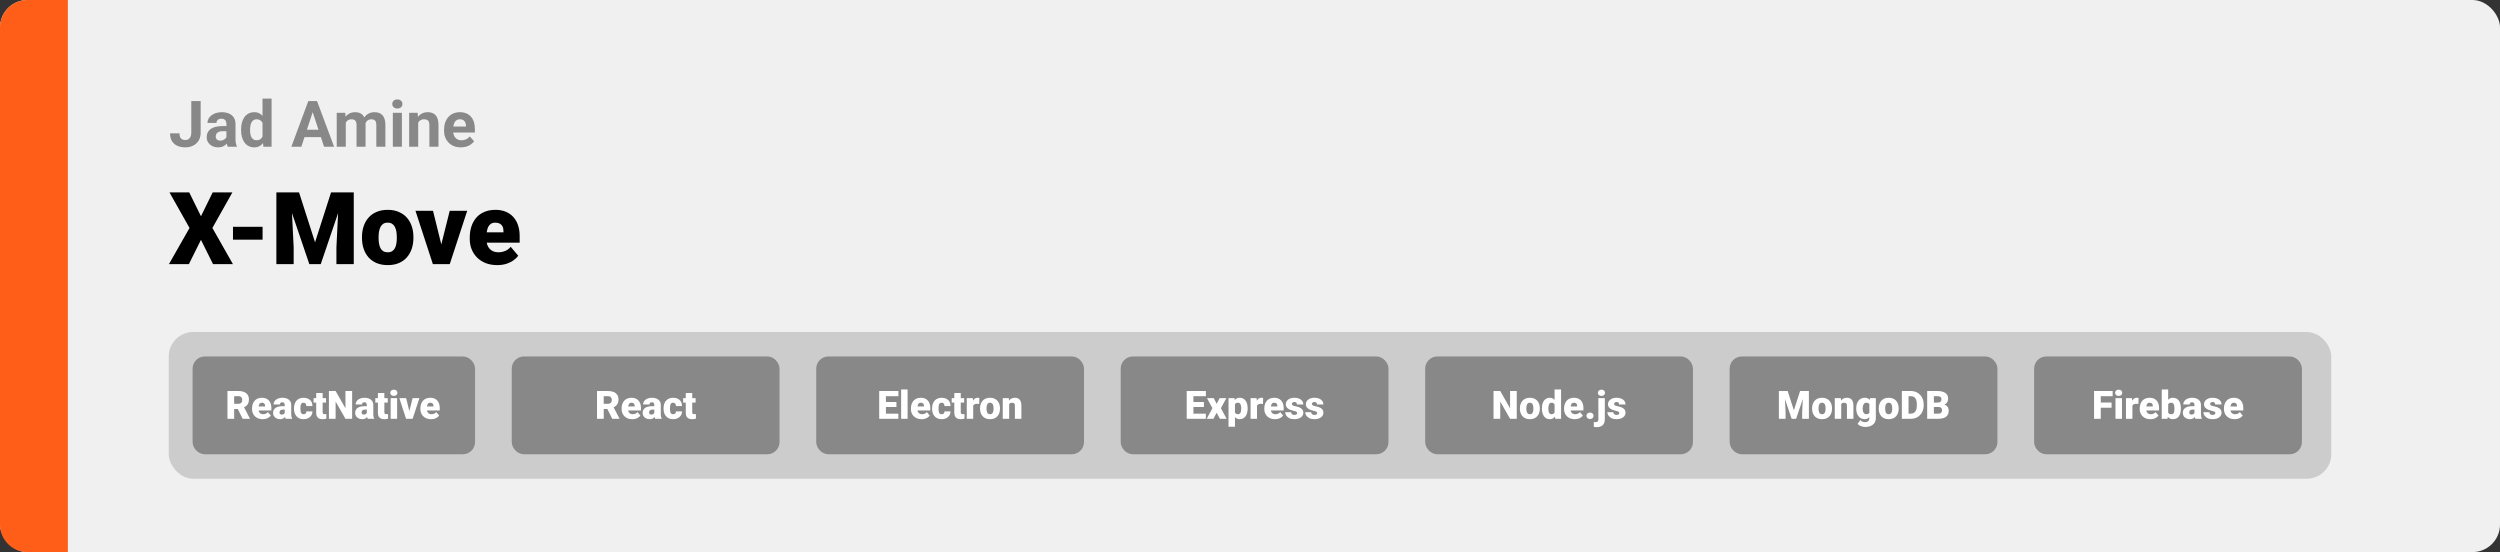 <svg width="1363" height="301" viewBox="0 0 1363 301" fill="none" xmlns="http://www.w3.org/2000/svg">
<rect x="0" y="0" width="1363" height="301" fill="#333333" stroke="none"/>
<rect width="1363" height="301" rx="15" fill="#F0F0F0"/>
<path d="M0 15C0 6.716 6.716 0 15 0H37V301H15C6.716 301 0 294.284 0 286V15Z" fill="#FF5E19"/>
<path d="M103.172 104.898L109.563 117.896L115.955 104.898H126.697L115.794 124.288L126.993 144H116.143L109.563 130.76L102.984 144H92.107L103.333 124.288L92.403 104.898H103.172ZM143.16 123.644V130.653H127.02V123.644H143.16ZM155.352 104.898H163.033L171.761 132.103L180.489 104.898H188.169L174.876 144H168.646L155.352 104.898ZM150.679 104.898H158.628L160.105 134.869V144H150.679V104.898ZM184.893 104.898H192.869V144H183.416V134.869L184.893 104.898ZM197.354 129.767V129.203C197.354 127.072 197.658 125.112 198.267 123.321C198.876 121.513 199.771 119.946 200.953 118.622C202.134 117.297 203.593 116.267 205.33 115.533C207.067 114.781 209.072 114.405 211.346 114.405C213.637 114.405 215.652 114.781 217.388 115.533C219.143 116.267 220.611 117.297 221.792 118.622C222.974 119.946 223.869 121.513 224.478 123.321C225.087 125.112 225.391 127.072 225.391 129.203V129.767C225.391 131.879 225.087 133.84 224.478 135.648C223.869 137.438 222.974 139.005 221.792 140.348C220.611 141.673 219.152 142.702 217.415 143.436C215.678 144.17 213.673 144.537 211.399 144.537C209.126 144.537 207.111 144.17 205.357 143.436C203.602 142.702 202.134 141.673 200.953 140.348C199.771 139.005 198.876 137.438 198.267 135.648C197.658 133.84 197.354 131.879 197.354 129.767ZM206.404 129.203V129.767C206.404 130.859 206.485 131.879 206.646 132.828C206.807 133.777 207.076 134.61 207.452 135.326C207.828 136.024 208.338 136.57 208.982 136.964C209.627 137.358 210.433 137.555 211.399 137.555C212.348 137.555 213.136 137.358 213.763 136.964C214.407 136.57 214.917 136.024 215.293 135.326C215.669 134.61 215.938 133.777 216.099 132.828C216.26 131.879 216.341 130.859 216.341 129.767V129.203C216.341 128.146 216.26 127.153 216.099 126.222C215.938 125.273 215.669 124.44 215.293 123.724C214.917 122.99 214.407 122.417 213.763 122.005C213.118 121.594 212.312 121.388 211.346 121.388C210.397 121.388 209.6 121.594 208.956 122.005C208.329 122.417 207.828 122.99 207.452 123.724C207.076 124.44 206.807 125.273 206.646 126.222C206.485 127.153 206.404 128.146 206.404 129.203ZM239.463 137.796L245.184 114.942H254.717L245.21 144H239.571L239.463 137.796ZM236.08 114.942L241.719 137.796L241.666 144H235.999L226.519 114.942H236.08ZM271.099 144.537C268.736 144.537 266.623 144.17 264.761 143.436C262.899 142.684 261.324 141.655 260.035 140.348C258.764 139.041 257.788 137.537 257.107 135.836C256.445 134.135 256.114 132.336 256.114 130.438V129.417C256.114 127.287 256.409 125.318 257 123.509C257.591 121.683 258.468 120.09 259.632 118.729C260.796 117.368 262.255 116.312 264.009 115.56C265.764 114.79 267.805 114.405 270.132 114.405C272.191 114.405 274.035 114.736 275.665 115.399C277.294 116.061 278.672 117.01 279.8 118.246C280.946 119.481 281.814 120.976 282.405 122.73C283.014 124.485 283.318 126.454 283.318 128.639V132.318H259.578V126.651H274.483V125.953C274.501 124.986 274.331 124.163 273.973 123.482C273.632 122.802 273.131 122.283 272.469 121.925C271.806 121.567 271.001 121.388 270.052 121.388C269.067 121.388 268.252 121.603 267.608 122.032C266.981 122.462 266.489 123.053 266.131 123.805C265.791 124.539 265.549 125.389 265.406 126.356C265.263 127.323 265.191 128.343 265.191 129.417V130.438C265.191 131.512 265.334 132.488 265.621 133.365C265.925 134.243 266.355 134.994 266.91 135.621C267.483 136.23 268.163 136.704 268.951 137.044C269.756 137.385 270.669 137.555 271.69 137.555C272.925 137.555 274.143 137.322 275.342 136.856C276.542 136.391 277.571 135.621 278.431 134.547L282.54 139.435C281.949 140.276 281.107 141.091 280.015 141.878C278.941 142.666 277.652 143.311 276.148 143.812C274.644 144.295 272.961 144.537 271.099 144.537Z" fill="black"/>
<path d="M104.288 72.361V55.117H109.397V72.361C109.397 74.024 109.033 75.454 108.304 76.65C107.575 77.835 106.578 78.747 105.313 79.385C104.06 80.023 102.647 80.342 101.075 80.342C99.445 80.342 98.004 80.068 96.751 79.522C95.498 78.975 94.512 78.137 93.794 77.009C93.077 75.87 92.718 74.429 92.718 72.686H97.862C97.862 73.597 97.987 74.32 98.238 74.856C98.5 75.391 98.87 75.773 99.349 76.001C99.827 76.229 100.403 76.343 101.075 76.343C101.724 76.343 102.288 76.189 102.767 75.881C103.245 75.574 103.615 75.124 103.877 74.531C104.151 73.939 104.288 73.215 104.288 72.361ZM123.445 75.83V67.593C123.445 67 123.348 66.493 123.155 66.072C122.961 65.639 122.659 65.303 122.249 65.064C121.85 64.824 121.332 64.705 120.694 64.705C120.147 64.705 119.674 64.801 119.275 64.995C118.877 65.177 118.569 65.445 118.353 65.798C118.136 66.14 118.028 66.545 118.028 67.012H113.106C113.106 66.226 113.288 65.479 113.653 64.773C114.017 64.067 114.547 63.446 115.242 62.91C115.937 62.363 116.763 61.936 117.72 61.628C118.689 61.321 119.771 61.167 120.967 61.167C122.403 61.167 123.679 61.406 124.795 61.885C125.912 62.363 126.789 63.081 127.427 64.038C128.077 64.995 128.401 66.191 128.401 67.627V75.54C128.401 76.553 128.464 77.385 128.589 78.035C128.715 78.673 128.897 79.231 129.136 79.71V80H124.163C123.924 79.499 123.742 78.872 123.616 78.12C123.502 77.357 123.445 76.593 123.445 75.83ZM124.095 68.738L124.129 71.523H121.377C120.728 71.523 120.164 71.597 119.686 71.746C119.207 71.894 118.814 72.105 118.506 72.378C118.199 72.64 117.971 72.948 117.823 73.301C117.686 73.654 117.618 74.041 117.618 74.463C117.618 74.884 117.715 75.266 117.908 75.608C118.102 75.938 118.381 76.2 118.746 76.394C119.11 76.576 119.537 76.668 120.027 76.668C120.768 76.668 121.412 76.519 121.958 76.223C122.505 75.927 122.927 75.562 123.223 75.129C123.531 74.697 123.69 74.286 123.702 73.899L125 75.984C124.818 76.451 124.568 76.935 124.249 77.436C123.941 77.938 123.548 78.411 123.069 78.855C122.591 79.288 122.015 79.647 121.343 79.932C120.671 80.205 119.874 80.342 118.951 80.342C117.777 80.342 116.712 80.108 115.755 79.641C114.809 79.163 114.057 78.507 113.499 77.676C112.952 76.833 112.679 75.876 112.679 74.805C112.679 73.836 112.861 72.976 113.226 72.224C113.59 71.472 114.126 70.84 114.832 70.327C115.55 69.803 116.444 69.41 117.515 69.148C118.586 68.874 119.828 68.738 121.241 68.738H124.095ZM143.116 75.967V53.75H148.072V80H143.611L143.116 75.967ZM131.426 70.977V70.618C131.426 69.205 131.586 67.923 131.905 66.772C132.224 65.61 132.691 64.613 133.306 63.782C133.921 62.95 134.679 62.306 135.579 61.851C136.479 61.395 137.505 61.167 138.655 61.167C139.738 61.167 140.683 61.395 141.492 61.851C142.312 62.306 143.007 62.956 143.577 63.799C144.158 64.63 144.625 65.616 144.979 66.755C145.332 67.883 145.588 69.12 145.748 70.464V71.25C145.588 72.537 145.332 73.734 144.979 74.839C144.625 75.944 144.158 76.912 143.577 77.744C143.007 78.564 142.312 79.203 141.492 79.658C140.672 80.114 139.715 80.342 138.621 80.342C137.47 80.342 136.445 80.108 135.545 79.641C134.656 79.174 133.904 78.519 133.289 77.676C132.685 76.833 132.224 75.841 131.905 74.702C131.586 73.563 131.426 72.321 131.426 70.977ZM136.348 70.618V70.977C136.348 71.74 136.405 72.452 136.519 73.113C136.644 73.774 136.844 74.36 137.117 74.873C137.402 75.374 137.767 75.767 138.211 76.052C138.667 76.326 139.219 76.462 139.869 76.462C140.712 76.462 141.407 76.274 141.954 75.898C142.5 75.511 142.916 74.981 143.201 74.309C143.497 73.637 143.668 72.862 143.714 71.985V69.746C143.68 69.028 143.577 68.385 143.406 67.815C143.247 67.234 143.007 66.738 142.688 66.328C142.381 65.918 141.993 65.599 141.526 65.371C141.071 65.143 140.529 65.029 139.903 65.029C139.265 65.029 138.718 65.177 138.262 65.474C137.806 65.758 137.436 66.151 137.151 66.653C136.878 67.154 136.673 67.747 136.536 68.43C136.411 69.102 136.348 69.832 136.348 70.618ZM171.058 59.373L164.29 80H158.838L168.084 55.117H171.553L171.058 59.373ZM176.68 80L169.896 59.373L169.349 55.117H172.852L182.149 80H176.68ZM176.373 70.737V74.753H163.23V70.737H176.373ZM188.523 65.337V80H183.584V61.509H188.216L188.523 65.337ZM187.84 70.105H186.473C186.473 68.817 186.626 67.633 186.934 66.55C187.253 65.457 187.715 64.511 188.318 63.713C188.934 62.904 189.691 62.278 190.591 61.834C191.491 61.389 192.534 61.167 193.719 61.167C194.539 61.167 195.291 61.292 195.975 61.543C196.658 61.782 197.245 62.164 197.735 62.688C198.236 63.201 198.624 63.873 198.897 64.705C199.17 65.525 199.307 66.51 199.307 67.661V80H194.385V68.208C194.385 67.365 194.271 66.716 194.043 66.26C193.816 65.804 193.491 65.485 193.069 65.303C192.659 65.12 192.164 65.029 191.583 65.029C190.944 65.029 190.386 65.16 189.908 65.422C189.441 65.684 189.053 66.049 188.746 66.516C188.438 66.972 188.21 67.507 188.062 68.123C187.914 68.738 187.84 69.399 187.84 70.105ZM198.846 69.541L197.085 69.763C197.085 68.555 197.234 67.433 197.53 66.397C197.837 65.36 198.287 64.448 198.88 63.662C199.484 62.876 200.23 62.266 201.119 61.834C202.007 61.389 203.033 61.167 204.195 61.167C205.083 61.167 205.892 61.298 206.622 61.56C207.351 61.811 207.972 62.215 208.484 62.773C209.008 63.32 209.407 64.038 209.681 64.927C209.965 65.815 210.108 66.903 210.108 68.191V80H205.169V68.191C205.169 67.336 205.055 66.687 204.827 66.243C204.611 65.787 204.292 65.474 203.87 65.303C203.46 65.12 202.97 65.029 202.4 65.029C201.808 65.029 201.29 65.149 200.845 65.388C200.401 65.616 200.031 65.935 199.734 66.345C199.438 66.755 199.216 67.234 199.068 67.781C198.92 68.316 198.846 68.903 198.846 69.541ZM219.114 61.509V80H214.175V61.509H219.114ZM213.868 56.69C213.868 55.972 214.118 55.379 214.62 54.912C215.121 54.445 215.793 54.211 216.636 54.211C217.468 54.211 218.134 54.445 218.636 54.912C219.148 55.379 219.405 55.972 219.405 56.69C219.405 57.407 219.148 58 218.636 58.467C218.134 58.934 217.468 59.167 216.636 59.167C215.793 59.167 215.121 58.934 214.62 58.467C214.118 58 213.868 57.407 213.868 56.69ZM228.001 65.457V80H223.079V61.509H227.693L228.001 65.457ZM227.283 70.105H225.95C225.95 68.738 226.127 67.507 226.48 66.414C226.833 65.308 227.329 64.368 227.967 63.594C228.605 62.808 229.362 62.209 230.24 61.799C231.128 61.378 232.12 61.167 233.213 61.167C234.079 61.167 234.871 61.292 235.589 61.543C236.307 61.794 236.922 62.192 237.435 62.739C237.959 63.286 238.357 64.01 238.631 64.91C238.916 65.81 239.058 66.909 239.058 68.208V80H234.102V68.191C234.102 67.371 233.988 66.733 233.76 66.277C233.532 65.821 233.196 65.502 232.752 65.32C232.319 65.126 231.784 65.029 231.146 65.029C230.485 65.029 229.909 65.16 229.419 65.422C228.941 65.684 228.542 66.049 228.223 66.516C227.916 66.972 227.682 67.507 227.522 68.123C227.363 68.738 227.283 69.399 227.283 70.105ZM251.312 80.342C249.876 80.342 248.589 80.114 247.449 79.658C246.31 79.191 245.341 78.547 244.544 77.727C243.758 76.907 243.154 75.955 242.732 74.873C242.311 73.779 242.1 72.617 242.1 71.387V70.703C242.1 69.302 242.299 68.02 242.698 66.858C243.097 65.696 243.667 64.688 244.407 63.833C245.159 62.978 246.071 62.323 247.142 61.868C248.213 61.401 249.42 61.167 250.765 61.167C252.075 61.167 253.237 61.383 254.251 61.816C255.265 62.249 256.114 62.865 256.797 63.662C257.492 64.46 258.016 65.417 258.37 66.533C258.723 67.638 258.899 68.869 258.899 70.225V72.275H244.202V68.994H254.063V68.618C254.063 67.935 253.938 67.325 253.687 66.79C253.448 66.243 253.083 65.81 252.593 65.491C252.103 65.172 251.477 65.012 250.713 65.012C250.064 65.012 249.506 65.155 249.039 65.439C248.571 65.724 248.19 66.123 247.894 66.636C247.609 67.148 247.392 67.752 247.244 68.447C247.107 69.131 247.039 69.883 247.039 70.703V71.387C247.039 72.127 247.142 72.811 247.347 73.438C247.563 74.064 247.865 74.605 248.252 75.061C248.651 75.517 249.13 75.87 249.688 76.121C250.258 76.371 250.901 76.497 251.619 76.497C252.508 76.497 253.334 76.326 254.097 75.984C254.872 75.631 255.538 75.101 256.097 74.394L258.489 76.992C258.102 77.55 257.572 78.086 256.9 78.599C256.239 79.111 255.442 79.533 254.507 79.863C253.573 80.182 252.508 80.342 251.312 80.342Z" fill="#888888"/>
<rect x="92" y="181" width="1179" height="80" rx="13.333" fill="#CCCCCC"/>
<rect x="107" y="196.333" width="150" height="49.333" rx="4.667" fill="#888888" stroke="#888888" stroke-width="4"/>
<path d="M124.008 213.167H129.977C131.144 213.167 132.158 213.34 133.019 213.687C133.88 214.035 134.543 214.549 135.008 215.229C135.481 215.91 135.717 216.75 135.717 217.75C135.717 218.618 135.581 219.344 135.31 219.927C135.04 220.51 134.661 220.993 134.175 221.375C133.696 221.75 133.137 222.059 132.498 222.302L131.3 222.979H126.29L126.269 220.156H129.977C130.442 220.156 130.828 220.073 131.133 219.906C131.439 219.74 131.668 219.503 131.821 219.198C131.981 218.885 132.06 218.514 132.06 218.083C132.06 217.646 131.981 217.271 131.821 216.958C131.661 216.646 131.425 216.406 131.113 216.24C130.807 216.073 130.428 215.99 129.977 215.99H127.665V228.333H124.008V213.167ZM132.31 228.333L128.956 221.625L132.831 221.604L136.227 228.177V228.333H132.31ZM143.217 228.542C142.3 228.542 141.481 228.399 140.758 228.115C140.036 227.823 139.425 227.424 138.925 226.917C138.432 226.41 138.053 225.826 137.79 225.167C137.533 224.507 137.404 223.809 137.404 223.073V222.677C137.404 221.851 137.519 221.087 137.748 220.385C137.977 219.677 138.317 219.059 138.769 218.531C139.22 218.003 139.786 217.594 140.467 217.302C141.147 217.003 141.939 216.854 142.842 216.854C143.64 216.854 144.356 216.983 144.988 217.24C145.619 217.497 146.154 217.865 146.592 218.344C147.036 218.823 147.373 219.403 147.602 220.083C147.838 220.764 147.956 221.528 147.956 222.375V223.802H138.748V221.604H144.529V221.333C144.536 220.958 144.47 220.639 144.331 220.375C144.199 220.111 144.005 219.91 143.748 219.771C143.491 219.632 143.178 219.562 142.81 219.562C142.428 219.562 142.113 219.646 141.863 219.812C141.619 219.979 141.428 220.208 141.29 220.5C141.158 220.785 141.064 221.115 141.008 221.49C140.953 221.865 140.925 222.26 140.925 222.677V223.073C140.925 223.49 140.981 223.868 141.092 224.208C141.21 224.549 141.376 224.84 141.592 225.083C141.814 225.319 142.078 225.503 142.383 225.635C142.696 225.767 143.05 225.833 143.446 225.833C143.925 225.833 144.397 225.743 144.863 225.562C145.328 225.382 145.727 225.083 146.06 224.667L147.654 226.562C147.425 226.889 147.099 227.205 146.675 227.51C146.258 227.816 145.758 228.066 145.175 228.26C144.592 228.448 143.939 228.542 143.217 228.542ZM155.238 225.5V220.854C155.238 220.535 155.192 220.26 155.102 220.031C155.012 219.802 154.869 219.625 154.675 219.5C154.481 219.368 154.22 219.302 153.894 219.302C153.63 219.302 153.404 219.347 153.217 219.437C153.029 219.528 152.887 219.663 152.79 219.844C152.692 220.024 152.644 220.253 152.644 220.531H149.133C149.133 220.01 149.248 219.528 149.477 219.083C149.713 218.632 150.047 218.24 150.477 217.906C150.915 217.573 151.435 217.316 152.04 217.135C152.651 216.948 153.331 216.854 154.081 216.854C154.977 216.854 155.776 217.003 156.477 217.302C157.185 217.601 157.744 218.049 158.154 218.646C158.564 219.236 158.769 219.979 158.769 220.875V225.49C158.769 226.226 158.81 226.785 158.894 227.167C158.977 227.542 159.095 227.872 159.248 228.156V228.333H155.727C155.56 227.986 155.435 227.562 155.352 227.062C155.276 226.556 155.238 226.035 155.238 225.5ZM155.665 221.448L155.685 223.323H154.133C153.807 223.323 153.529 223.368 153.3 223.458C153.078 223.549 152.897 223.674 152.758 223.833C152.626 223.986 152.529 224.16 152.467 224.354C152.411 224.549 152.383 224.753 152.383 224.969C152.383 225.177 152.432 225.365 152.529 225.531C152.633 225.691 152.772 225.816 152.946 225.906C153.119 225.997 153.314 226.042 153.529 226.042C153.918 226.042 154.248 225.969 154.519 225.823C154.797 225.67 155.008 225.486 155.154 225.271C155.3 225.056 155.373 224.854 155.373 224.667L156.144 226.104C156.005 226.382 155.845 226.663 155.665 226.948C155.491 227.233 155.272 227.497 155.008 227.74C154.751 227.976 154.435 228.17 154.06 228.323C153.685 228.469 153.231 228.542 152.696 228.542C152.001 228.542 151.363 228.399 150.779 228.115C150.203 227.83 149.741 227.434 149.394 226.927C149.047 226.413 148.873 225.823 148.873 225.156C148.873 224.573 148.977 224.052 149.185 223.594C149.401 223.135 149.724 222.747 150.154 222.427C150.585 222.108 151.133 221.865 151.8 221.698C152.467 221.531 153.251 221.448 154.154 221.448H155.665ZM165.477 225.833C165.803 225.833 166.081 225.774 166.31 225.656C166.547 225.531 166.724 225.358 166.842 225.135C166.967 224.906 167.026 224.632 167.019 224.312H170.321C170.328 225.16 170.119 225.903 169.696 226.542C169.279 227.174 168.71 227.667 167.988 228.021C167.272 228.368 166.463 228.542 165.56 228.542C164.678 228.542 163.908 228.399 163.248 228.115C162.588 227.823 162.036 227.42 161.592 226.906C161.154 226.385 160.824 225.778 160.602 225.083C160.387 224.389 160.279 223.635 160.279 222.823V222.583C160.279 221.771 160.387 221.017 160.602 220.323C160.824 219.622 161.154 219.014 161.592 218.5C162.036 217.979 162.585 217.576 163.238 217.292C163.897 217 164.665 216.854 165.54 216.854C166.477 216.854 167.303 217.031 168.019 217.385C168.741 217.74 169.307 218.253 169.717 218.927C170.126 219.601 170.328 220.417 170.321 221.375H167.019C167.026 221.035 166.974 220.729 166.863 220.458C166.751 220.187 166.578 219.972 166.342 219.812C166.113 219.646 165.817 219.562 165.456 219.562C165.095 219.562 164.803 219.642 164.581 219.802C164.359 219.962 164.189 220.184 164.071 220.469C163.96 220.747 163.883 221.066 163.842 221.427C163.807 221.788 163.79 222.174 163.79 222.583V222.823C163.79 223.24 163.807 223.632 163.842 224C163.883 224.361 163.963 224.681 164.081 224.958C164.199 225.229 164.369 225.444 164.592 225.604C164.814 225.757 165.109 225.833 165.477 225.833ZM177.758 217.062V219.5H170.967V217.062H177.758ZM172.394 214.26H175.904V224.656C175.904 224.955 175.939 225.187 176.008 225.354C176.078 225.514 176.196 225.628 176.363 225.698C176.536 225.76 176.765 225.792 177.05 225.792C177.251 225.792 177.418 225.788 177.55 225.781C177.682 225.767 177.807 225.75 177.925 225.729V228.24C177.626 228.337 177.314 228.41 176.988 228.458C176.661 228.514 176.314 228.542 175.946 228.542C175.196 228.542 174.553 228.424 174.019 228.187C173.491 227.951 173.088 227.58 172.81 227.073C172.533 226.566 172.394 225.906 172.394 225.094V214.26ZM191.988 213.167V228.333H188.342L182.977 218.896V228.333H179.321V213.167H182.977L188.342 222.604V213.167H191.988ZM199.988 225.5V220.854C199.988 220.535 199.942 220.26 199.852 220.031C199.762 219.802 199.619 219.625 199.425 219.5C199.231 219.368 198.97 219.302 198.644 219.302C198.38 219.302 198.154 219.347 197.967 219.437C197.779 219.528 197.637 219.663 197.54 219.844C197.442 220.024 197.394 220.253 197.394 220.531H193.883C193.883 220.01 193.998 219.528 194.227 219.083C194.463 218.632 194.797 218.24 195.227 217.906C195.665 217.573 196.185 217.316 196.79 217.135C197.401 216.948 198.081 216.854 198.831 216.854C199.727 216.854 200.526 217.003 201.227 217.302C201.935 217.601 202.494 218.049 202.904 218.646C203.314 219.236 203.519 219.979 203.519 220.875V225.49C203.519 226.226 203.56 226.785 203.644 227.167C203.727 227.542 203.845 227.872 203.998 228.156V228.333H200.477C200.31 227.986 200.185 227.562 200.102 227.062C200.026 226.556 199.988 226.035 199.988 225.5ZM200.415 221.448L200.435 223.323H198.883C198.557 223.323 198.279 223.368 198.05 223.458C197.828 223.549 197.647 223.674 197.508 223.833C197.376 223.986 197.279 224.16 197.217 224.354C197.161 224.549 197.133 224.753 197.133 224.969C197.133 225.177 197.182 225.365 197.279 225.531C197.383 225.691 197.522 225.816 197.696 225.906C197.869 225.997 198.064 226.042 198.279 226.042C198.668 226.042 198.998 225.969 199.269 225.823C199.547 225.67 199.758 225.486 199.904 225.271C200.05 225.056 200.123 224.854 200.123 224.667L200.894 226.104C200.755 226.382 200.595 226.663 200.415 226.948C200.241 227.233 200.022 227.497 199.758 227.74C199.501 227.976 199.185 228.17 198.81 228.323C198.435 228.469 197.981 228.542 197.446 228.542C196.751 228.542 196.113 228.399 195.529 228.115C194.953 227.83 194.491 227.434 194.144 226.927C193.797 226.413 193.623 225.823 193.623 225.156C193.623 224.573 193.727 224.052 193.935 223.594C194.151 223.135 194.474 222.747 194.904 222.427C195.335 222.108 195.883 221.865 196.55 221.698C197.217 221.531 198.001 221.448 198.904 221.448H200.415ZM211.404 217.062V219.5H204.613V217.062H211.404ZM206.04 214.26H209.55V224.656C209.55 224.955 209.585 225.187 209.654 225.354C209.724 225.514 209.842 225.628 210.008 225.698C210.182 225.76 210.411 225.792 210.696 225.792C210.897 225.792 211.064 225.788 211.196 225.781C211.328 225.767 211.453 225.75 211.571 225.729V228.24C211.272 228.337 210.96 228.41 210.633 228.458C210.307 228.514 209.96 228.542 209.592 228.542C208.842 228.542 208.199 228.424 207.665 228.187C207.137 227.951 206.734 227.58 206.456 227.073C206.178 226.566 206.04 225.906 206.04 225.094V214.26ZM216.508 217.062V228.333H212.988V217.062H216.508ZM212.779 214.156C212.779 213.656 212.96 213.247 213.321 212.927C213.682 212.608 214.151 212.448 214.727 212.448C215.303 212.448 215.772 212.608 216.133 212.927C216.494 213.247 216.675 213.656 216.675 214.156C216.675 214.656 216.494 215.066 216.133 215.385C215.772 215.705 215.303 215.865 214.727 215.865C214.151 215.865 213.682 215.705 213.321 215.385C212.96 215.066 212.779 214.656 212.779 214.156ZM222.738 225.927L224.956 217.062H228.654L224.967 228.333H222.779L222.738 225.927ZM221.425 217.062L223.613 225.927L223.592 228.333H221.394L217.717 217.062H221.425ZM235.008 228.542C234.092 228.542 233.272 228.399 232.55 228.115C231.828 227.823 231.217 227.424 230.717 226.917C230.224 226.41 229.845 225.826 229.581 225.167C229.324 224.507 229.196 223.809 229.196 223.073V222.677C229.196 221.851 229.31 221.087 229.54 220.385C229.769 219.677 230.109 219.059 230.56 218.531C231.012 218.003 231.578 217.594 232.258 217.302C232.939 217.003 233.731 216.854 234.633 216.854C235.432 216.854 236.147 216.983 236.779 217.24C237.411 217.497 237.946 217.865 238.383 218.344C238.828 218.823 239.165 219.403 239.394 220.083C239.63 220.764 239.748 221.528 239.748 222.375V223.802H230.54V221.604H236.321V221.333C236.328 220.958 236.262 220.639 236.123 220.375C235.991 220.111 235.797 219.91 235.54 219.771C235.283 219.632 234.97 219.562 234.602 219.562C234.22 219.562 233.904 219.646 233.654 219.812C233.411 219.979 233.22 220.208 233.081 220.5C232.949 220.785 232.856 221.115 232.8 221.49C232.744 221.865 232.717 222.26 232.717 222.677V223.073C232.717 223.49 232.772 223.868 232.883 224.208C233.001 224.549 233.168 224.84 233.383 225.083C233.606 225.319 233.869 225.503 234.175 225.635C234.488 225.767 234.842 225.833 235.238 225.833C235.717 225.833 236.189 225.743 236.654 225.562C237.119 225.382 237.519 225.083 237.852 224.667L239.446 226.562C239.217 226.889 238.89 227.205 238.467 227.51C238.05 227.816 237.55 228.066 236.967 228.26C236.383 228.448 235.731 228.542 235.008 228.542Z" fill="white"/>
<rect x="281" y="196.333" width="142" height="49.333" rx="4.667" fill="#888888" stroke="#888888" stroke-width="4"/>
<path d="M325.5 213.167H331.469C332.635 213.167 333.649 213.34 334.51 213.687C335.372 214.035 336.035 214.549 336.5 215.229C336.972 215.91 337.208 216.75 337.208 217.75C337.208 218.618 337.073 219.344 336.802 219.927C336.531 220.51 336.153 220.993 335.667 221.375C335.188 221.75 334.628 222.059 333.99 222.302L332.792 222.979H327.781L327.76 220.156H331.469C331.934 220.156 332.319 220.073 332.625 219.906C332.931 219.74 333.16 219.503 333.313 219.198C333.472 218.885 333.552 218.514 333.552 218.083C333.552 217.646 333.472 217.271 333.313 216.958C333.153 216.646 332.917 216.406 332.604 216.24C332.299 216.073 331.92 215.99 331.469 215.99H329.156V228.333H325.5V213.167ZM333.802 228.333L330.448 221.625L334.323 221.604L337.719 228.177V228.333H333.802ZM344.708 228.542C343.792 228.542 342.972 228.399 342.25 228.115C341.528 227.823 340.917 227.424 340.417 226.917C339.924 226.41 339.545 225.826 339.281 225.167C339.024 224.507 338.896 223.809 338.896 223.073V222.677C338.896 221.851 339.01 221.087 339.24 220.385C339.469 219.677 339.809 219.059 340.26 218.531C340.712 218.003 341.278 217.594 341.958 217.302C342.639 217.003 343.431 216.854 344.333 216.854C345.132 216.854 345.847 216.983 346.479 217.24C347.111 217.497 347.646 217.865 348.083 218.344C348.528 218.823 348.865 219.403 349.094 220.083C349.33 220.764 349.448 221.528 349.448 222.375V223.802H340.24V221.604H346.021V221.333C346.028 220.958 345.962 220.639 345.823 220.375C345.691 220.111 345.497 219.91 345.24 219.771C344.983 219.632 344.67 219.562 344.302 219.562C343.92 219.562 343.604 219.646 343.354 219.812C343.111 219.979 342.92 220.208 342.781 220.5C342.649 220.785 342.556 221.115 342.5 221.49C342.444 221.865 342.417 222.26 342.417 222.677V223.073C342.417 223.49 342.472 223.868 342.583 224.208C342.701 224.549 342.868 224.84 343.083 225.083C343.306 225.319 343.569 225.503 343.875 225.635C344.188 225.767 344.542 225.833 344.938 225.833C345.417 225.833 345.889 225.743 346.354 225.562C346.819 225.382 347.219 225.083 347.552 224.667L349.146 226.562C348.917 226.889 348.59 227.205 348.167 227.51C347.75 227.816 347.25 228.066 346.667 228.26C346.083 228.448 345.431 228.542 344.708 228.542ZM356.729 225.5V220.854C356.729 220.535 356.684 220.26 356.594 220.031C356.503 219.802 356.361 219.625 356.167 219.5C355.972 219.368 355.712 219.302 355.385 219.302C355.122 219.302 354.896 219.347 354.708 219.437C354.521 219.528 354.378 219.663 354.281 219.844C354.184 220.024 354.135 220.253 354.135 220.531H350.625C350.625 220.01 350.74 219.528 350.969 219.083C351.205 218.632 351.538 218.24 351.969 217.906C352.406 217.573 352.927 217.316 353.531 217.135C354.142 216.948 354.823 216.854 355.573 216.854C356.469 216.854 357.267 217.003 357.969 217.302C358.677 217.601 359.236 218.049 359.646 218.646C360.056 219.236 360.26 219.979 360.26 220.875V225.49C360.26 226.226 360.302 226.785 360.385 227.167C360.469 227.542 360.587 227.872 360.74 228.156V228.333H357.219C357.052 227.986 356.927 227.562 356.844 227.062C356.767 226.556 356.729 226.035 356.729 225.5ZM357.156 221.448L357.177 223.323H355.625C355.299 223.323 355.021 223.368 354.792 223.458C354.569 223.549 354.389 223.674 354.25 223.833C354.118 223.986 354.021 224.16 353.958 224.354C353.903 224.549 353.875 224.753 353.875 224.969C353.875 225.177 353.924 225.365 354.021 225.531C354.125 225.691 354.264 225.816 354.438 225.906C354.611 225.997 354.806 226.042 355.021 226.042C355.41 226.042 355.74 225.969 356.01 225.823C356.288 225.67 356.5 225.486 356.646 225.271C356.792 225.056 356.865 224.854 356.865 224.667L357.635 226.104C357.497 226.382 357.337 226.663 357.156 226.948C356.983 227.233 356.764 227.497 356.5 227.74C356.243 227.976 355.927 228.17 355.552 228.323C355.177 228.469 354.722 228.542 354.188 228.542C353.493 228.542 352.854 228.399 352.271 228.115C351.694 227.83 351.233 227.434 350.885 226.927C350.538 226.413 350.365 225.823 350.365 225.156C350.365 224.573 350.469 224.052 350.677 223.594C350.892 223.135 351.215 222.747 351.646 222.427C352.076 222.108 352.625 221.865 353.292 221.698C353.958 221.531 354.743 221.448 355.646 221.448H357.156ZM366.969 225.833C367.295 225.833 367.573 225.774 367.802 225.656C368.038 225.531 368.215 225.358 368.333 225.135C368.458 224.906 368.517 224.632 368.51 224.312H371.813C371.819 225.16 371.611 225.903 371.188 226.542C370.771 227.174 370.201 227.667 369.479 228.021C368.764 228.368 367.955 228.542 367.052 228.542C366.17 228.542 365.399 228.399 364.74 228.115C364.08 227.823 363.528 227.42 363.083 226.906C362.646 226.385 362.316 225.778 362.094 225.083C361.878 224.389 361.771 223.635 361.771 222.823V222.583C361.771 221.771 361.878 221.017 362.094 220.323C362.316 219.622 362.646 219.014 363.083 218.5C363.528 217.979 364.076 217.576 364.729 217.292C365.389 217 366.156 216.854 367.031 216.854C367.969 216.854 368.795 217.031 369.51 217.385C370.233 217.74 370.799 218.253 371.208 218.927C371.618 219.601 371.819 220.417 371.813 221.375H368.51C368.517 221.035 368.465 220.729 368.354 220.458C368.243 220.187 368.069 219.972 367.833 219.812C367.604 219.646 367.309 219.562 366.948 219.562C366.587 219.562 366.295 219.642 366.073 219.802C365.851 219.962 365.681 220.184 365.563 220.469C365.451 220.747 365.375 221.066 365.333 221.427C365.299 221.788 365.281 222.174 365.281 222.583V222.823C365.281 223.24 365.299 223.632 365.333 224C365.375 224.361 365.455 224.681 365.573 224.958C365.691 225.229 365.861 225.444 366.083 225.604C366.306 225.757 366.601 225.833 366.969 225.833ZM379.25 217.062V219.5H372.458V217.062H379.25ZM373.885 214.26H377.396V224.656C377.396 224.955 377.431 225.187 377.5 225.354C377.569 225.514 377.688 225.628 377.854 225.698C378.028 225.76 378.257 225.792 378.542 225.792C378.743 225.792 378.91 225.788 379.042 225.781C379.174 225.767 379.299 225.75 379.417 225.729V228.24C379.118 228.337 378.806 228.41 378.479 228.458C378.153 228.514 377.806 228.542 377.438 228.542C376.688 228.542 376.045 228.424 375.51 228.187C374.983 227.951 374.58 227.58 374.302 227.073C374.024 226.566 373.885 225.906 373.885 225.094V214.26Z" fill="white"/>
<rect x="447" y="196.333" width="142" height="49.333" rx="4.667" fill="#888888" stroke="#888888" stroke-width="4"/>
<path d="M489.781 225.521V228.333H481.698V225.521H489.781ZM483 213.167V228.333H479.344V213.167H483ZM488.74 219.187V221.906H481.698V219.187H488.74ZM489.813 213.167V215.99H481.698V213.167H489.813ZM494.823 212.333V228.333H491.302V212.333H494.823ZM502.448 228.542C501.531 228.542 500.712 228.399 499.99 228.115C499.267 227.823 498.656 227.424 498.156 226.917C497.663 226.41 497.285 225.826 497.021 225.167C496.764 224.507 496.635 223.809 496.635 223.073V222.677C496.635 221.851 496.75 221.087 496.979 220.385C497.208 219.677 497.549 219.059 498 218.531C498.451 218.003 499.017 217.594 499.698 217.302C500.378 217.003 501.17 216.854 502.073 216.854C502.872 216.854 503.587 216.983 504.219 217.24C504.851 217.497 505.385 217.865 505.823 218.344C506.267 218.823 506.604 219.403 506.833 220.083C507.069 220.764 507.188 221.528 507.188 222.375V223.802H497.979V221.604H503.76V221.333C503.767 220.958 503.701 220.639 503.563 220.375C503.431 220.111 503.236 219.91 502.979 219.771C502.722 219.632 502.41 219.562 502.042 219.562C501.66 219.562 501.344 219.646 501.094 219.812C500.851 219.979 500.66 220.208 500.521 220.5C500.389 220.785 500.295 221.115 500.24 221.49C500.184 221.865 500.156 222.26 500.156 222.677V223.073C500.156 223.49 500.212 223.868 500.323 224.208C500.441 224.549 500.608 224.84 500.823 225.083C501.045 225.319 501.309 225.503 501.615 225.635C501.927 225.767 502.281 225.833 502.677 225.833C503.156 225.833 503.628 225.743 504.094 225.562C504.559 225.382 504.958 225.083 505.292 224.667L506.885 226.562C506.656 226.889 506.33 227.205 505.906 227.51C505.49 227.816 504.99 228.066 504.406 228.26C503.823 228.448 503.17 228.542 502.448 228.542ZM513.375 225.833C513.701 225.833 513.979 225.774 514.208 225.656C514.444 225.531 514.622 225.358 514.74 225.135C514.865 224.906 514.924 224.632 514.917 224.312H518.219C518.226 225.16 518.017 225.903 517.594 226.542C517.177 227.174 516.608 227.667 515.885 228.021C515.17 228.368 514.361 228.542 513.458 228.542C512.576 228.542 511.806 228.399 511.146 228.115C510.486 227.823 509.934 227.42 509.49 226.906C509.052 226.385 508.722 225.778 508.5 225.083C508.285 224.389 508.177 223.635 508.177 222.823V222.583C508.177 221.771 508.285 221.017 508.5 220.323C508.722 219.622 509.052 219.014 509.49 218.5C509.934 217.979 510.483 217.576 511.135 217.292C511.795 217 512.563 216.854 513.438 216.854C514.375 216.854 515.201 217.031 515.917 217.385C516.639 217.74 517.205 218.253 517.615 218.927C518.024 219.601 518.226 220.417 518.219 221.375H514.917C514.924 221.035 514.872 220.729 514.76 220.458C514.649 220.187 514.476 219.972 514.24 219.812C514.01 219.646 513.715 219.562 513.354 219.562C512.993 219.562 512.701 219.642 512.479 219.802C512.257 219.962 512.087 220.184 511.969 220.469C511.858 220.747 511.781 221.066 511.74 221.427C511.705 221.788 511.688 222.174 511.688 222.583V222.823C511.688 223.24 511.705 223.632 511.74 224C511.781 224.361 511.861 224.681 511.979 224.958C512.097 225.229 512.267 225.444 512.49 225.604C512.712 225.757 513.007 225.833 513.375 225.833ZM525.656 217.062V219.5H518.865V217.062H525.656ZM520.292 214.26H523.802V224.656C523.802 224.955 523.837 225.187 523.906 225.354C523.976 225.514 524.094 225.628 524.26 225.698C524.434 225.76 524.663 225.792 524.948 225.792C525.149 225.792 525.316 225.788 525.448 225.781C525.58 225.767 525.705 225.75 525.823 225.729V228.24C525.524 228.337 525.212 228.41 524.885 228.458C524.559 228.514 524.212 228.542 523.844 228.542C523.094 228.542 522.451 228.424 521.917 228.187C521.389 227.951 520.986 227.58 520.708 227.073C520.431 226.566 520.292 225.906 520.292 225.094V214.26ZM530.594 219.854V228.333H527.083V217.062H530.365L530.594 219.854ZM533.927 216.979L533.865 220.24C533.726 220.226 533.538 220.208 533.302 220.187C533.066 220.167 532.868 220.156 532.708 220.156C532.299 220.156 531.944 220.205 531.646 220.302C531.354 220.392 531.111 220.531 530.917 220.719C530.729 220.899 530.59 221.128 530.5 221.406C530.417 221.684 530.378 222.007 530.385 222.375L529.75 221.958C529.75 221.201 529.823 220.514 529.969 219.896C530.122 219.271 530.337 218.733 530.615 218.281C530.892 217.823 531.229 217.472 531.625 217.229C532.021 216.979 532.465 216.854 532.958 216.854C533.132 216.854 533.302 216.865 533.469 216.885C533.642 216.906 533.795 216.937 533.927 216.979ZM534.323 222.812V222.594C534.323 221.767 534.441 221.007 534.677 220.312C534.913 219.611 535.26 219.003 535.719 218.49C536.177 217.976 536.743 217.576 537.417 217.292C538.09 217 538.868 216.854 539.75 216.854C540.639 216.854 541.42 217 542.094 217.292C542.774 217.576 543.344 217.976 543.802 218.49C544.26 219.003 544.608 219.611 544.844 220.312C545.08 221.007 545.198 221.767 545.198 222.594V222.812C545.198 223.632 545.08 224.392 544.844 225.094C544.608 225.788 544.26 226.396 543.802 226.917C543.344 227.431 542.778 227.83 542.104 228.115C541.431 228.399 540.653 228.542 539.771 228.542C538.889 228.542 538.108 228.399 537.427 228.115C536.747 227.83 536.177 227.431 535.719 226.917C535.26 226.396 534.913 225.788 534.677 225.094C534.441 224.392 534.323 223.632 534.323 222.812ZM537.833 222.594V222.812C537.833 223.236 537.865 223.632 537.927 224C537.99 224.368 538.094 224.691 538.24 224.969C538.385 225.24 538.583 225.451 538.833 225.604C539.083 225.757 539.396 225.833 539.771 225.833C540.139 225.833 540.444 225.757 540.688 225.604C540.938 225.451 541.135 225.24 541.281 224.969C541.427 224.691 541.531 224.368 541.594 224C541.656 223.632 541.688 223.236 541.688 222.812V222.594C541.688 222.184 541.656 221.799 541.594 221.437C541.531 221.069 541.427 220.747 541.281 220.469C541.135 220.184 540.938 219.962 540.688 219.802C540.438 219.642 540.125 219.562 539.75 219.562C539.382 219.562 539.073 219.642 538.823 219.802C538.58 219.962 538.385 220.184 538.24 220.469C538.094 220.747 537.99 221.069 537.927 221.437C537.865 221.799 537.833 222.184 537.833 222.594ZM550.208 219.469V228.333H546.698V217.062H549.99L550.208 219.469ZM549.792 222.312L548.969 222.333C548.969 221.472 549.073 220.705 549.281 220.031C549.49 219.351 549.785 218.774 550.167 218.302C550.549 217.83 551.003 217.472 551.531 217.229C552.066 216.979 552.66 216.854 553.313 216.854C553.833 216.854 554.309 216.931 554.74 217.083C555.177 217.236 555.552 217.483 555.865 217.823C556.184 218.163 556.427 218.615 556.594 219.177C556.767 219.733 556.854 220.42 556.854 221.24V228.333H553.323V221.229C553.323 220.778 553.26 220.434 553.135 220.198C553.01 219.955 552.83 219.788 552.594 219.698C552.358 219.608 552.069 219.562 551.729 219.562C551.368 219.562 551.063 219.632 550.813 219.771C550.563 219.91 550.361 220.104 550.208 220.354C550.063 220.597 549.955 220.885 549.885 221.219C549.823 221.552 549.792 221.917 549.792 222.312Z" fill="white"/>
<rect x="613" y="196.333" width="142" height="49.333" rx="4.667" fill="#888888" stroke="#888888" stroke-width="4"/>
<path d="M657.427 225.521V228.333H649.344V225.521H657.427ZM650.646 213.167V228.333H646.99V213.167H650.646ZM656.385 219.187V221.906H649.344V219.187H656.385ZM657.458 213.167V215.99H649.344V213.167H657.458ZM661.74 217.062L663.323 220.167L664.958 217.062H668.604L665.646 222.552L668.76 228.333H665.083L663.323 225L661.573 228.333H657.896L661.01 222.552L658.062 217.062H661.74ZM673.302 219.229V232.667H669.792V217.062H673.062L673.302 219.229ZM680.219 222.562V222.781C680.219 223.601 680.125 224.361 679.937 225.062C679.75 225.764 679.472 226.375 679.104 226.896C678.736 227.417 678.278 227.823 677.729 228.115C677.187 228.399 676.559 228.542 675.844 228.542C675.17 228.542 674.59 228.392 674.104 228.094C673.618 227.795 673.212 227.382 672.885 226.854C672.559 226.326 672.295 225.722 672.094 225.042C671.892 224.361 671.733 223.642 671.615 222.885V222.604C671.733 221.792 671.892 221.038 672.094 220.344C672.295 219.642 672.559 219.031 672.885 218.51C673.212 217.99 673.615 217.583 674.094 217.292C674.58 217 675.16 216.854 675.833 216.854C676.549 216.854 677.177 216.99 677.719 217.26C678.267 217.531 678.726 217.92 679.094 218.427C679.469 218.927 679.75 219.528 679.937 220.229C680.125 220.931 680.219 221.708 680.219 222.562ZM676.708 222.781V222.562C676.708 222.125 676.677 221.726 676.615 221.365C676.552 220.997 676.451 220.677 676.312 220.406C676.181 220.135 676.003 219.927 675.781 219.781C675.559 219.635 675.285 219.562 674.958 219.562C674.583 219.562 674.267 219.622 674.01 219.74C673.76 219.851 673.559 220.024 673.406 220.26C673.26 220.49 673.156 220.778 673.094 221.125C673.038 221.465 673.014 221.865 673.021 222.323V223.177C673.007 223.705 673.059 224.17 673.177 224.573C673.295 224.969 673.5 225.278 673.792 225.5C674.083 225.722 674.479 225.833 674.979 225.833C675.312 225.833 675.59 225.757 675.812 225.604C676.035 225.444 676.212 225.226 676.344 224.948C676.476 224.663 676.569 224.337 676.625 223.969C676.681 223.601 676.708 223.205 676.708 222.781ZM685.323 219.854V228.333H681.813V217.062H685.094L685.323 219.854ZM688.656 216.979L688.594 220.24C688.455 220.226 688.267 220.208 688.031 220.187C687.795 220.167 687.597 220.156 687.438 220.156C687.028 220.156 686.674 220.205 686.375 220.302C686.083 220.392 685.84 220.531 685.646 220.719C685.458 220.899 685.319 221.128 685.229 221.406C685.146 221.684 685.108 222.007 685.115 222.375L684.479 221.958C684.479 221.201 684.552 220.514 684.698 219.896C684.851 219.271 685.066 218.733 685.344 218.281C685.622 217.823 685.958 217.472 686.354 217.229C686.75 216.979 687.194 216.854 687.688 216.854C687.861 216.854 688.031 216.865 688.198 216.885C688.372 216.906 688.524 216.937 688.656 216.979ZM695.115 228.542C694.198 228.542 693.378 228.399 692.656 228.115C691.934 227.823 691.323 227.424 690.823 226.917C690.33 226.41 689.951 225.826 689.688 225.167C689.431 224.507 689.302 223.809 689.302 223.073V222.677C689.302 221.851 689.417 221.087 689.646 220.385C689.875 219.677 690.215 219.059 690.667 218.531C691.118 218.003 691.684 217.594 692.365 217.302C693.045 217.003 693.837 216.854 694.74 216.854C695.538 216.854 696.253 216.983 696.885 217.24C697.517 217.497 698.052 217.865 698.49 218.344C698.934 218.823 699.271 219.403 699.5 220.083C699.736 220.764 699.854 221.528 699.854 222.375V223.802H690.646V221.604H696.427V221.333C696.434 220.958 696.368 220.639 696.229 220.375C696.097 220.111 695.903 219.91 695.646 219.771C695.389 219.632 695.076 219.562 694.708 219.562C694.326 219.562 694.01 219.646 693.76 219.812C693.517 219.979 693.326 220.208 693.188 220.5C693.056 220.785 692.962 221.115 692.906 221.49C692.851 221.865 692.823 222.26 692.823 222.677V223.073C692.823 223.49 692.878 223.868 692.99 224.208C693.108 224.549 693.274 224.84 693.49 225.083C693.712 225.319 693.976 225.503 694.281 225.635C694.594 225.767 694.948 225.833 695.344 225.833C695.823 225.833 696.295 225.743 696.76 225.562C697.226 225.382 697.625 225.083 697.958 224.667L699.552 226.562C699.323 226.889 698.997 227.205 698.573 227.51C698.156 227.816 697.656 228.066 697.073 228.26C696.49 228.448 695.837 228.542 695.115 228.542ZM707.188 225.167C707.188 224.972 707.122 224.806 706.99 224.667C706.865 224.521 706.642 224.389 706.323 224.271C706.003 224.146 705.556 224.021 704.979 223.896C704.431 223.778 703.913 223.622 703.427 223.427C702.948 223.233 702.528 222.997 702.167 222.719C701.806 222.441 701.521 222.111 701.313 221.729C701.111 221.347 701.01 220.91 701.01 220.417C701.01 219.937 701.111 219.486 701.313 219.062C701.521 218.632 701.823 218.253 702.219 217.927C702.622 217.594 703.111 217.333 703.688 217.146C704.264 216.951 704.92 216.854 705.656 216.854C706.67 216.854 707.545 217.01 708.281 217.323C709.017 217.628 709.583 218.059 709.979 218.615C710.382 219.163 710.583 219.799 710.583 220.521H707.073C707.073 220.236 707.024 219.993 706.927 219.792C706.837 219.59 706.688 219.437 706.479 219.333C706.271 219.222 705.993 219.167 705.646 219.167C705.403 219.167 705.181 219.212 704.979 219.302C704.785 219.392 704.628 219.517 704.51 219.677C704.392 219.837 704.333 220.024 704.333 220.24C704.333 220.392 704.368 220.531 704.438 220.656C704.514 220.774 704.628 220.885 704.781 220.99C704.934 221.087 705.128 221.177 705.365 221.26C705.601 221.337 705.885 221.406 706.219 221.469C706.976 221.608 707.684 221.806 708.344 222.062C709.003 222.319 709.538 222.684 709.948 223.156C710.365 223.628 710.573 224.264 710.573 225.062C710.573 225.562 710.458 226.024 710.229 226.448C710 226.865 709.67 227.233 709.24 227.552C708.809 227.865 708.292 228.108 707.688 228.281C707.083 228.455 706.403 228.542 705.646 228.542C704.569 228.542 703.66 228.351 702.917 227.969C702.174 227.58 701.611 227.094 701.229 226.51C700.854 225.92 700.667 225.323 700.667 224.719H703.938C703.951 225.066 704.035 225.351 704.188 225.573C704.347 225.795 704.559 225.958 704.823 226.062C705.087 226.167 705.392 226.219 705.74 226.219C706.059 226.219 706.323 226.174 706.531 226.083C706.747 225.993 706.91 225.872 707.021 225.719C707.132 225.559 707.188 225.375 707.188 225.167ZM718.125 225.167C718.125 224.972 718.059 224.806 717.927 224.667C717.802 224.521 717.58 224.389 717.26 224.271C716.941 224.146 716.493 224.021 715.917 223.896C715.368 223.778 714.851 223.622 714.365 223.427C713.885 223.233 713.465 222.997 713.104 222.719C712.743 222.441 712.458 222.111 712.25 221.729C712.049 221.347 711.948 220.91 711.948 220.417C711.948 219.937 712.049 219.486 712.25 219.062C712.458 218.632 712.76 218.253 713.156 217.927C713.559 217.594 714.049 217.333 714.625 217.146C715.201 216.951 715.858 216.854 716.594 216.854C717.608 216.854 718.483 217.01 719.219 217.323C719.955 217.628 720.521 218.059 720.917 218.615C721.319 219.163 721.521 219.799 721.521 220.521H718.01C718.01 220.236 717.962 219.993 717.865 219.792C717.774 219.59 717.625 219.437 717.417 219.333C717.208 219.222 716.931 219.167 716.583 219.167C716.34 219.167 716.118 219.212 715.917 219.302C715.722 219.392 715.566 219.517 715.448 219.677C715.33 219.837 715.271 220.024 715.271 220.24C715.271 220.392 715.306 220.531 715.375 220.656C715.451 220.774 715.566 220.885 715.719 220.99C715.872 221.087 716.066 221.177 716.302 221.26C716.538 221.337 716.823 221.406 717.156 221.469C717.913 221.608 718.622 221.806 719.281 222.062C719.941 222.319 720.476 222.684 720.885 223.156C721.302 223.628 721.51 224.264 721.51 225.062C721.51 225.562 721.396 226.024 721.167 226.448C720.938 226.865 720.608 227.233 720.177 227.552C719.747 227.865 719.229 228.108 718.625 228.281C718.021 228.455 717.34 228.542 716.583 228.542C715.507 228.542 714.597 228.351 713.854 227.969C713.111 227.58 712.549 227.094 712.167 226.51C711.792 225.92 711.604 225.323 711.604 224.719H714.875C714.889 225.066 714.972 225.351 715.125 225.573C715.285 225.795 715.497 225.958 715.76 226.062C716.024 226.167 716.33 226.219 716.677 226.219C716.997 226.219 717.26 226.174 717.469 226.083C717.684 225.993 717.847 225.872 717.958 225.719C718.069 225.559 718.125 225.375 718.125 225.167Z" fill="white"/>
<rect x="779" y="196.333" width="142" height="49.333" rx="4.667" fill="#888888" stroke="#888888" stroke-width="4"/>
<path d="M826.937 213.167V228.333H823.292L817.927 218.896V228.333H814.271V213.167H817.927L823.292 222.604V213.167H826.937ZM828.646 222.812V222.594C828.646 221.767 828.764 221.007 829 220.312C829.236 219.611 829.583 219.003 830.042 218.49C830.5 217.976 831.066 217.576 831.74 217.292C832.413 217 833.191 216.854 834.073 216.854C834.962 216.854 835.743 217 836.417 217.292C837.097 217.576 837.667 217.976 838.125 218.49C838.583 219.003 838.931 219.611 839.167 220.312C839.403 221.007 839.521 221.767 839.521 222.594V222.812C839.521 223.632 839.403 224.392 839.167 225.094C838.931 225.788 838.583 226.396 838.125 226.917C837.667 227.431 837.101 227.83 836.427 228.115C835.753 228.399 834.976 228.542 834.094 228.542C833.212 228.542 832.431 228.399 831.75 228.115C831.069 227.83 830.5 227.431 830.042 226.917C829.583 226.396 829.236 225.788 829 225.094C828.764 224.392 828.646 223.632 828.646 222.812ZM832.156 222.594V222.812C832.156 223.236 832.188 223.632 832.25 224C832.313 224.368 832.417 224.691 832.563 224.969C832.708 225.24 832.906 225.451 833.156 225.604C833.406 225.757 833.719 225.833 834.094 225.833C834.462 225.833 834.767 225.757 835.01 225.604C835.26 225.451 835.458 225.24 835.604 224.969C835.75 224.691 835.854 224.368 835.917 224C835.979 223.632 836.01 223.236 836.01 222.812V222.594C836.01 222.184 835.979 221.799 835.917 221.437C835.854 221.069 835.75 220.747 835.604 220.469C835.458 220.184 835.26 219.962 835.01 219.802C834.76 219.642 834.448 219.562 834.073 219.562C833.705 219.562 833.396 219.642 833.146 219.802C832.903 219.962 832.708 220.184 832.563 220.469C832.417 220.747 832.313 221.069 832.25 221.437C832.188 221.799 832.156 222.184 832.156 222.594ZM847.563 225.75V212.333H851.094V228.333H847.927L847.563 225.75ZM840.646 222.833V222.615C840.646 221.76 840.74 220.983 840.927 220.281C841.115 219.573 841.392 218.965 841.76 218.458C842.128 217.944 842.587 217.549 843.135 217.271C843.684 216.993 844.316 216.854 845.031 216.854C845.67 216.854 846.229 217.003 846.708 217.302C847.188 217.594 847.597 218.003 847.938 218.531C848.278 219.059 848.556 219.677 848.771 220.385C848.986 221.087 849.149 221.844 849.26 222.656V222.917C849.149 223.681 848.986 224.403 848.771 225.083C848.556 225.757 848.278 226.354 847.938 226.875C847.597 227.396 847.184 227.806 846.698 228.104C846.219 228.396 845.656 228.542 845.01 228.542C844.295 228.542 843.663 228.399 843.115 228.115C842.573 227.83 842.118 227.431 841.75 226.917C841.389 226.403 841.115 225.799 840.927 225.104C840.74 224.41 840.646 223.653 840.646 222.833ZM844.156 222.615V222.833C844.156 223.257 844.184 223.649 844.24 224.01C844.295 224.372 844.389 224.691 844.521 224.969C844.66 225.24 844.84 225.451 845.063 225.604C845.292 225.757 845.573 225.833 845.906 225.833C846.358 225.833 846.729 225.726 847.021 225.51C847.319 225.295 847.538 224.99 847.677 224.594C847.823 224.198 847.885 223.733 847.865 223.198V222.375C847.878 221.917 847.847 221.514 847.771 221.167C847.694 220.812 847.573 220.517 847.406 220.281C847.247 220.045 847.042 219.868 846.792 219.75C846.549 219.625 846.26 219.562 845.927 219.562C845.601 219.562 845.323 219.639 845.094 219.792C844.872 219.944 844.691 220.16 844.552 220.437C844.413 220.708 844.313 221.031 844.25 221.406C844.188 221.774 844.156 222.177 844.156 222.615ZM858.542 228.542C857.625 228.542 856.806 228.399 856.083 228.115C855.361 227.823 854.75 227.424 854.25 226.917C853.757 226.41 853.378 225.826 853.115 225.167C852.858 224.507 852.729 223.809 852.729 223.073V222.677C852.729 221.851 852.844 221.087 853.073 220.385C853.302 219.677 853.642 219.059 854.094 218.531C854.545 218.003 855.111 217.594 855.792 217.302C856.472 217.003 857.264 216.854 858.167 216.854C858.965 216.854 859.681 216.983 860.313 217.24C860.944 217.497 861.479 217.865 861.917 218.344C862.361 218.823 862.698 219.403 862.927 220.083C863.163 220.764 863.281 221.528 863.281 222.375V223.802H854.073V221.604H859.854V221.333C859.861 220.958 859.795 220.639 859.656 220.375C859.524 220.111 859.33 219.91 859.073 219.771C858.816 219.632 858.503 219.562 858.135 219.562C857.753 219.562 857.438 219.646 857.188 219.812C856.944 219.979 856.753 220.208 856.615 220.5C856.483 220.785 856.389 221.115 856.333 221.49C856.278 221.865 856.25 222.26 856.25 222.677V223.073C856.25 223.49 856.306 223.868 856.417 224.208C856.535 224.549 856.701 224.84 856.917 225.083C857.139 225.319 857.403 225.503 857.708 225.635C858.021 225.767 858.375 225.833 858.771 225.833C859.25 225.833 859.722 225.743 860.188 225.562C860.653 225.382 861.052 225.083 861.385 224.667L862.979 226.562C862.75 226.889 862.424 227.205 862 227.51C861.583 227.816 861.083 228.066 860.5 228.26C859.917 228.448 859.264 228.542 858.542 228.542ZM864.938 226.687C864.938 226.187 865.118 225.771 865.479 225.437C865.84 225.097 866.306 224.927 866.875 224.927C867.451 224.927 867.917 225.097 868.271 225.437C868.632 225.771 868.813 226.187 868.813 226.687C868.813 227.187 868.632 227.608 868.271 227.948C867.917 228.281 867.451 228.448 866.875 228.448C866.306 228.448 865.84 228.281 865.479 227.948C865.118 227.608 864.938 227.187 864.938 226.687ZM871.427 217.062H874.948V228.698C874.948 229.601 874.774 230.361 874.427 230.979C874.08 231.604 873.583 232.076 872.937 232.396C872.292 232.722 871.521 232.885 870.625 232.885C870.326 232.885 870.052 232.872 869.802 232.844C869.545 232.823 869.264 232.778 868.958 232.708V230.052C869.139 230.08 869.306 230.101 869.458 230.115C869.611 230.135 869.778 230.146 869.958 230.146C870.278 230.146 870.545 230.094 870.76 229.99C870.976 229.885 871.139 229.726 871.25 229.51C871.368 229.295 871.427 229.024 871.427 228.698V217.062ZM871.167 214.156C871.167 213.656 871.347 213.247 871.708 212.927C872.069 212.608 872.538 212.448 873.115 212.448C873.691 212.448 874.16 212.608 874.521 212.927C874.882 213.247 875.062 213.656 875.062 214.156C875.062 214.656 874.882 215.066 874.521 215.385C874.16 215.705 873.691 215.865 873.115 215.865C872.538 215.865 872.069 215.705 871.708 215.385C871.347 215.066 871.167 214.656 871.167 214.156ZM882.844 225.167C882.844 224.972 882.778 224.806 882.646 224.667C882.521 224.521 882.299 224.389 881.979 224.271C881.66 224.146 881.212 224.021 880.635 223.896C880.087 223.778 879.569 223.622 879.083 223.427C878.604 223.233 878.184 222.997 877.823 222.719C877.462 222.441 877.177 222.111 876.969 221.729C876.767 221.347 876.667 220.91 876.667 220.417C876.667 219.937 876.767 219.486 876.969 219.062C877.177 218.632 877.479 218.253 877.875 217.927C878.278 217.594 878.767 217.333 879.344 217.146C879.92 216.951 880.576 216.854 881.313 216.854C882.326 216.854 883.201 217.01 883.938 217.323C884.674 217.628 885.24 218.059 885.635 218.615C886.038 219.163 886.24 219.799 886.24 220.521H882.729C882.729 220.236 882.681 219.993 882.583 219.792C882.493 219.59 882.344 219.437 882.135 219.333C881.927 219.222 881.649 219.167 881.302 219.167C881.059 219.167 880.837 219.212 880.635 219.302C880.441 219.392 880.285 219.517 880.167 219.677C880.049 219.837 879.99 220.024 879.99 220.24C879.99 220.392 880.024 220.531 880.094 220.656C880.17 220.774 880.285 220.885 880.438 220.99C880.59 221.087 880.785 221.177 881.021 221.26C881.257 221.337 881.542 221.406 881.875 221.469C882.632 221.608 883.34 221.806 884 222.062C884.66 222.319 885.194 222.684 885.604 223.156C886.021 223.628 886.229 224.264 886.229 225.062C886.229 225.562 886.115 226.024 885.885 226.448C885.656 226.865 885.326 227.233 884.896 227.552C884.465 227.865 883.948 228.108 883.344 228.281C882.74 228.455 882.059 228.542 881.302 228.542C880.226 228.542 879.316 228.351 878.573 227.969C877.83 227.58 877.267 227.094 876.885 226.51C876.51 225.92 876.323 225.323 876.323 224.719H879.594C879.608 225.066 879.691 225.351 879.844 225.573C880.003 225.795 880.215 225.958 880.479 226.062C880.743 226.167 881.049 226.219 881.396 226.219C881.715 226.219 881.979 226.174 882.188 226.083C882.403 225.993 882.566 225.872 882.677 225.719C882.788 225.559 882.844 225.375 882.844 225.167Z" fill="white"/>
<rect x="945" y="196.333" width="142" height="49.333" rx="4.667" fill="#888888" stroke="#888888" stroke-width="4"/>
<path d="M971.656 213.167H974.635L978.021 223.719L981.406 213.167H984.385L979.229 228.333H976.813L971.656 213.167ZM969.844 213.167H972.927L973.5 224.792V228.333H969.844V213.167ZM983.115 213.167H986.208V228.333H982.542V224.792L983.115 213.167ZM987.948 222.812V222.594C987.948 221.767 988.066 221.007 988.302 220.312C988.538 219.611 988.885 219.003 989.344 218.49C989.802 217.976 990.368 217.576 991.042 217.292C991.715 217 992.493 216.854 993.375 216.854C994.264 216.854 995.045 217 995.719 217.292C996.399 217.576 996.969 217.976 997.427 218.49C997.885 219.003 998.233 219.611 998.469 220.312C998.705 221.007 998.823 221.767 998.823 222.594V222.812C998.823 223.632 998.705 224.392 998.469 225.094C998.233 225.788 997.885 226.396 997.427 226.917C996.969 227.431 996.403 227.83 995.729 228.115C995.056 228.399 994.278 228.542 993.396 228.542C992.514 228.542 991.733 228.399 991.052 228.115C990.372 227.83 989.802 227.431 989.344 226.917C988.885 226.396 988.538 225.788 988.302 225.094C988.066 224.392 987.948 223.632 987.948 222.812ZM991.458 222.594V222.812C991.458 223.236 991.49 223.632 991.552 224C991.615 224.368 991.719 224.691 991.865 224.969C992.01 225.24 992.208 225.451 992.458 225.604C992.708 225.757 993.021 225.833 993.396 225.833C993.764 225.833 994.069 225.757 994.313 225.604C994.563 225.451 994.76 225.24 994.906 224.969C995.052 224.691 995.156 224.368 995.219 224C995.281 223.632 995.313 223.236 995.313 222.812V222.594C995.313 222.184 995.281 221.799 995.219 221.437C995.156 221.069 995.052 220.747 994.906 220.469C994.76 220.184 994.563 219.962 994.313 219.802C994.063 219.642 993.75 219.562 993.375 219.562C993.007 219.562 992.698 219.642 992.448 219.802C992.205 219.962 992.01 220.184 991.865 220.469C991.719 220.747 991.615 221.069 991.552 221.437C991.49 221.799 991.458 222.184 991.458 222.594ZM1003.83 219.469V228.333H1000.32V217.062H1003.61L1003.83 219.469ZM1003.42 222.312L1002.59 222.333C1002.59 221.472 1002.7 220.705 1002.91 220.031C1003.11 219.351 1003.41 218.774 1003.79 218.302C1004.17 217.83 1004.63 217.472 1005.16 217.229C1005.69 216.979 1006.28 216.854 1006.94 216.854C1007.46 216.854 1007.93 216.931 1008.36 217.083C1008.8 217.236 1009.18 217.483 1009.49 217.823C1009.81 218.163 1010.05 218.615 1010.22 219.177C1010.39 219.733 1010.48 220.42 1010.48 221.24V228.333H1006.95V221.229C1006.95 220.778 1006.89 220.434 1006.76 220.198C1006.64 219.955 1006.45 219.788 1006.22 219.698C1005.98 219.608 1005.69 219.562 1005.35 219.562C1004.99 219.562 1004.69 219.632 1004.44 219.771C1004.19 219.91 1003.99 220.104 1003.83 220.354C1003.69 220.597 1003.58 220.885 1003.51 221.219C1003.45 221.552 1003.42 221.917 1003.42 222.312ZM1019.51 217.062H1022.7V227.896C1022.7 228.937 1022.46 229.819 1021.98 230.542C1021.5 231.271 1020.83 231.823 1019.97 232.198C1019.11 232.58 1018.11 232.771 1016.97 232.771C1016.46 232.771 1015.94 232.705 1015.42 232.573C1014.89 232.448 1014.4 232.26 1013.94 232.01C1013.48 231.76 1013.09 231.451 1012.78 231.083L1014.25 229.021C1014.53 229.34 1014.89 229.611 1015.32 229.833C1015.75 230.062 1016.26 230.177 1016.84 230.177C1017.35 230.177 1017.77 230.087 1018.11 229.906C1018.46 229.726 1018.73 229.462 1018.91 229.115C1019.09 228.774 1019.18 228.361 1019.18 227.875V219.729L1019.51 217.062ZM1012.02 222.833V222.615C1012.02 221.76 1012.13 220.983 1012.33 220.281C1012.55 219.573 1012.85 218.965 1013.25 218.458C1013.65 217.944 1014.14 217.549 1014.71 217.271C1015.28 216.993 1015.92 216.854 1016.64 216.854C1017.41 216.854 1018.04 217.003 1018.53 217.302C1019.03 217.594 1019.43 218.003 1019.73 218.531C1020.03 219.059 1020.27 219.677 1020.44 220.385C1020.61 221.087 1020.76 221.844 1020.88 222.656V222.917C1020.76 223.681 1020.59 224.403 1020.39 225.083C1020.18 225.757 1019.92 226.354 1019.59 226.875C1019.27 227.396 1018.86 227.806 1018.36 228.104C1017.88 228.396 1017.3 228.542 1016.61 228.542C1015.91 228.542 1015.27 228.399 1014.7 228.115C1014.14 227.83 1013.65 227.431 1013.25 226.917C1012.85 226.403 1012.55 225.799 1012.33 225.104C1012.13 224.41 1012.02 223.653 1012.02 222.833ZM1015.53 222.615V222.833C1015.53 223.257 1015.57 223.649 1015.65 224.01C1015.73 224.372 1015.85 224.691 1016.02 224.969C1016.19 225.24 1016.39 225.451 1016.64 225.604C1016.89 225.757 1017.18 225.833 1017.51 225.833C1018.02 225.833 1018.43 225.726 1018.74 225.51C1019.05 225.295 1019.28 224.99 1019.42 224.594C1019.56 224.198 1019.61 223.733 1019.59 223.198V222.375C1019.61 221.917 1019.58 221.514 1019.5 221.167C1019.42 220.812 1019.3 220.517 1019.14 220.281C1018.98 220.045 1018.76 219.868 1018.49 219.75C1018.23 219.625 1017.91 219.562 1017.53 219.562C1017.2 219.562 1016.92 219.639 1016.67 219.792C1016.42 219.944 1016.21 220.16 1016.04 220.437C1015.88 220.708 1015.75 221.031 1015.66 221.406C1015.57 221.774 1015.53 222.177 1015.53 222.615ZM1024.28 222.812V222.594C1024.28 221.767 1024.4 221.007 1024.64 220.312C1024.87 219.611 1025.22 219.003 1025.68 218.49C1026.14 217.976 1026.7 217.576 1027.38 217.292C1028.05 217 1028.83 216.854 1029.71 216.854C1030.6 216.854 1031.38 217 1032.05 217.292C1032.73 217.576 1033.3 217.976 1033.76 218.49C1034.22 219.003 1034.57 219.611 1034.8 220.312C1035.04 221.007 1035.16 221.767 1035.16 222.594V222.812C1035.16 223.632 1035.04 224.392 1034.8 225.094C1034.57 225.788 1034.22 226.396 1033.76 226.917C1033.3 227.431 1032.74 227.83 1032.06 228.115C1031.39 228.399 1030.61 228.542 1029.73 228.542C1028.85 228.542 1028.07 228.399 1027.39 228.115C1026.7 227.83 1026.14 227.431 1025.68 226.917C1025.22 226.396 1024.87 225.788 1024.64 225.094C1024.4 224.392 1024.28 223.632 1024.28 222.812ZM1027.79 222.594V222.812C1027.79 223.236 1027.82 223.632 1027.89 224C1027.95 224.368 1028.05 224.691 1028.2 224.969C1028.34 225.24 1028.54 225.451 1028.79 225.604C1029.04 225.757 1029.35 225.833 1029.73 225.833C1030.1 225.833 1030.4 225.757 1030.65 225.604C1030.9 225.451 1031.09 225.24 1031.24 224.969C1031.39 224.691 1031.49 224.368 1031.55 224C1031.61 223.632 1031.65 223.236 1031.65 222.812V222.594C1031.65 222.184 1031.61 221.799 1031.55 221.437C1031.49 221.069 1031.39 220.747 1031.24 220.469C1031.09 220.184 1030.9 219.962 1030.65 219.802C1030.4 219.642 1030.08 219.562 1029.71 219.562C1029.34 219.562 1029.03 219.642 1028.78 219.802C1028.54 219.962 1028.34 220.184 1028.2 220.469C1028.05 220.747 1027.95 221.069 1027.89 221.437C1027.82 221.799 1027.79 222.184 1027.79 222.594ZM1041.81 228.333H1038.45L1038.47 225.521H1041.81C1042.51 225.521 1043.09 225.354 1043.57 225.021C1044.06 224.687 1044.43 224.191 1044.68 223.531C1044.93 222.865 1045.06 222.045 1045.06 221.073V220.417C1045.06 219.687 1044.99 219.049 1044.84 218.5C1044.7 217.944 1044.5 217.483 1044.22 217.115C1043.94 216.74 1043.59 216.458 1043.18 216.271C1042.77 216.083 1042.3 215.99 1041.76 215.99H1038.39V213.167H1041.76C1042.79 213.167 1043.73 213.344 1044.58 213.698C1045.44 214.045 1046.19 214.545 1046.81 215.198C1047.44 215.844 1047.93 216.611 1048.27 217.5C1048.62 218.382 1048.79 219.361 1048.79 220.437V221.073C1048.79 222.142 1048.62 223.122 1048.27 224.01C1047.93 224.899 1047.45 225.667 1046.82 226.312C1046.2 226.958 1045.46 227.458 1044.6 227.812C1043.76 228.16 1042.83 228.333 1041.81 228.333ZM1040.54 213.167V228.333H1036.89V213.167H1040.54ZM1056.89 221.885H1052.98L1052.96 219.49H1056.13C1056.69 219.49 1057.15 219.427 1057.49 219.302C1057.83 219.17 1058.08 218.979 1058.23 218.729C1058.39 218.479 1058.47 218.167 1058.47 217.792C1058.47 217.361 1058.39 217.014 1058.23 216.75C1058.07 216.486 1057.82 216.295 1057.47 216.177C1057.13 216.052 1056.69 215.99 1056.15 215.99H1054.35V228.333H1050.7V213.167H1056.15C1057.08 213.167 1057.92 213.253 1058.66 213.427C1059.39 213.594 1060.02 213.851 1060.53 214.198C1061.05 214.545 1061.45 214.983 1061.72 215.51C1061.99 216.031 1062.13 216.646 1062.13 217.354C1062.13 217.972 1061.99 218.552 1061.73 219.094C1061.47 219.635 1061.02 220.076 1060.41 220.417C1059.8 220.75 1058.96 220.924 1057.9 220.937L1056.89 221.885ZM1056.74 228.333H1052.09L1053.34 225.521H1056.74C1057.24 225.521 1057.64 225.444 1057.94 225.292C1058.24 225.132 1058.46 224.924 1058.59 224.667C1058.73 224.403 1058.8 224.111 1058.8 223.792C1058.8 223.403 1058.74 223.066 1058.6 222.781C1058.48 222.497 1058.28 222.278 1058 222.125C1057.72 221.965 1057.35 221.885 1056.89 221.885H1053.81L1053.83 219.49H1057.51L1058.36 220.448C1059.38 220.406 1060.18 220.549 1060.77 220.875C1061.37 221.201 1061.8 221.632 1062.05 222.167C1062.31 222.701 1062.44 223.26 1062.44 223.844C1062.44 224.837 1062.22 225.667 1061.79 226.333C1061.37 227 1060.73 227.5 1059.89 227.833C1059.04 228.167 1057.99 228.333 1056.74 228.333Z" fill="white"/>
<rect x="1111" y="196.333" width="142" height="49.333" rx="4.667" fill="#888888" stroke="#888888" stroke-width="4"/>
<path d="M1145.33 213.167V228.333H1141.68V213.167H1145.33ZM1151.23 219.479V222.292H1144.29V219.479H1151.23ZM1151.82 213.167V215.99H1144.29V213.167H1151.82ZM1156.89 217.062V228.333H1153.36V217.062H1156.89ZM1153.16 214.156C1153.16 213.656 1153.34 213.247 1153.7 212.927C1154.06 212.608 1154.53 212.448 1155.1 212.448C1155.68 212.448 1156.15 212.608 1156.51 212.927C1156.87 213.247 1157.05 213.656 1157.05 214.156C1157.05 214.656 1156.87 215.066 1156.51 215.385C1156.15 215.705 1155.68 215.865 1155.1 215.865C1154.53 215.865 1154.06 215.705 1153.7 215.385C1153.34 215.066 1153.16 214.656 1153.16 214.156ZM1162.59 219.854V228.333H1159.08V217.062H1162.36L1162.59 219.854ZM1165.93 216.979L1165.86 220.24C1165.73 220.226 1165.54 220.208 1165.3 220.187C1165.07 220.167 1164.87 220.156 1164.71 220.156C1164.3 220.156 1163.94 220.205 1163.65 220.302C1163.35 220.392 1163.11 220.531 1162.92 220.719C1162.73 220.899 1162.59 221.128 1162.5 221.406C1162.42 221.684 1162.38 222.007 1162.39 222.375L1161.75 221.958C1161.75 221.201 1161.82 220.514 1161.97 219.896C1162.12 219.271 1162.34 218.733 1162.61 218.281C1162.89 217.823 1163.23 217.472 1163.63 217.229C1164.02 216.979 1164.47 216.854 1164.96 216.854C1165.13 216.854 1165.3 216.865 1165.47 216.885C1165.64 216.906 1165.8 216.937 1165.93 216.979ZM1172.39 228.542C1171.47 228.542 1170.65 228.399 1169.93 228.115C1169.2 227.823 1168.59 227.424 1168.09 226.917C1167.6 226.41 1167.22 225.826 1166.96 225.167C1166.7 224.507 1166.57 223.809 1166.57 223.073V222.677C1166.57 221.851 1166.69 221.087 1166.92 220.385C1167.15 219.677 1167.49 219.059 1167.94 218.531C1168.39 218.003 1168.95 217.594 1169.64 217.302C1170.32 217.003 1171.11 216.854 1172.01 216.854C1172.81 216.854 1173.52 216.983 1174.16 217.24C1174.79 217.497 1175.32 217.865 1175.76 218.344C1176.2 218.823 1176.54 219.403 1176.77 220.083C1177.01 220.764 1177.13 221.528 1177.13 222.375V223.802H1167.92V221.604H1173.7V221.333C1173.7 220.958 1173.64 220.639 1173.5 220.375C1173.37 220.111 1173.17 219.91 1172.92 219.771C1172.66 219.632 1172.35 219.562 1171.98 219.562C1171.6 219.562 1171.28 219.646 1171.03 219.812C1170.79 219.979 1170.6 220.208 1170.46 220.5C1170.33 220.785 1170.23 221.115 1170.18 221.49C1170.12 221.865 1170.09 222.26 1170.09 222.677V223.073C1170.09 223.49 1170.15 223.868 1170.26 224.208C1170.38 224.549 1170.55 224.84 1170.76 225.083C1170.98 225.319 1171.25 225.503 1171.55 225.635C1171.86 225.767 1172.22 225.833 1172.61 225.833C1173.09 225.833 1173.57 225.743 1174.03 225.562C1174.5 225.382 1174.9 225.083 1175.23 224.667L1176.82 226.562C1176.59 226.889 1176.27 227.205 1175.84 227.51C1175.43 227.816 1174.93 228.066 1174.34 228.26C1173.76 228.448 1173.11 228.542 1172.39 228.542ZM1178.58 212.333H1182.09V225.562L1181.73 228.333H1178.58V212.333ZM1189.01 222.573V222.792C1189.01 223.646 1188.92 224.424 1188.75 225.125C1188.58 225.826 1188.31 226.434 1187.95 226.948C1187.59 227.455 1187.13 227.847 1186.58 228.125C1186.03 228.403 1185.39 228.542 1184.64 228.542C1183.95 228.542 1183.37 228.396 1182.89 228.104C1182.4 227.806 1181.99 227.396 1181.67 226.875C1181.34 226.347 1181.08 225.74 1180.88 225.052C1180.67 224.358 1180.51 223.615 1180.4 222.823V222.562C1180.51 221.778 1180.67 221.042 1180.88 220.354C1181.08 219.66 1181.34 219.052 1181.67 218.531C1181.99 218.003 1182.4 217.594 1182.88 217.302C1183.36 217.003 1183.94 216.854 1184.61 216.854C1185.37 216.854 1186.02 216.997 1186.57 217.281C1187.13 217.566 1187.59 217.965 1187.95 218.479C1188.31 218.993 1188.58 219.597 1188.75 220.292C1188.92 220.986 1189.01 221.747 1189.01 222.573ZM1185.5 222.792V222.573C1185.5 222.163 1185.48 221.778 1185.43 221.417C1185.38 221.056 1185.29 220.736 1185.17 220.458C1185.04 220.181 1184.86 219.962 1184.64 219.802C1184.41 219.642 1184.11 219.562 1183.74 219.562C1183.36 219.562 1183.05 219.625 1182.79 219.75C1182.54 219.875 1182.34 220.056 1182.19 220.292C1182.04 220.521 1181.94 220.806 1181.88 221.146C1181.81 221.479 1181.78 221.858 1181.79 222.281V223.104C1181.78 223.681 1181.83 224.174 1181.95 224.583C1182.07 224.993 1182.27 225.306 1182.56 225.521C1182.85 225.736 1183.25 225.844 1183.76 225.844C1184.14 225.844 1184.44 225.771 1184.67 225.625C1184.9 225.479 1185.08 225.271 1185.2 225C1185.32 224.729 1185.4 224.406 1185.44 224.031C1185.48 223.656 1185.5 223.243 1185.5 222.792ZM1196.43 225.5V220.854C1196.43 220.535 1196.38 220.26 1196.29 220.031C1196.2 219.802 1196.06 219.625 1195.86 219.5C1195.67 219.368 1195.41 219.302 1195.08 219.302C1194.82 219.302 1194.59 219.347 1194.41 219.437C1194.22 219.528 1194.08 219.663 1193.98 219.844C1193.88 220.024 1193.83 220.253 1193.83 220.531H1190.32C1190.32 220.01 1190.44 219.528 1190.67 219.083C1190.9 218.632 1191.24 218.24 1191.67 217.906C1192.1 217.573 1192.62 217.316 1193.23 217.135C1193.84 216.948 1194.52 216.854 1195.27 216.854C1196.17 216.854 1196.97 217.003 1197.67 217.302C1198.37 217.601 1198.93 218.049 1199.34 218.646C1199.75 219.236 1199.96 219.979 1199.96 220.875V225.49C1199.96 226.226 1200 226.785 1200.08 227.167C1200.17 227.542 1200.28 227.872 1200.44 228.156V228.333H1196.92C1196.75 227.986 1196.62 227.562 1196.54 227.062C1196.47 226.556 1196.43 226.035 1196.43 225.5ZM1196.85 221.448L1196.87 223.323H1195.32C1195 223.323 1194.72 223.368 1194.49 223.458C1194.27 223.549 1194.09 223.674 1193.95 223.833C1193.82 223.986 1193.72 224.16 1193.66 224.354C1193.6 224.549 1193.57 224.753 1193.57 224.969C1193.57 225.177 1193.62 225.365 1193.72 225.531C1193.82 225.691 1193.96 225.816 1194.14 225.906C1194.31 225.997 1194.5 226.042 1194.72 226.042C1195.11 226.042 1195.44 225.969 1195.71 225.823C1195.99 225.67 1196.2 225.486 1196.34 225.271C1196.49 225.056 1196.56 224.854 1196.56 224.667L1197.33 226.104C1197.19 226.382 1197.03 226.663 1196.85 226.948C1196.68 227.233 1196.46 227.497 1196.2 227.74C1195.94 227.976 1195.62 228.17 1195.25 228.323C1194.87 228.469 1194.42 228.542 1193.89 228.542C1193.19 228.542 1192.55 228.399 1191.97 228.115C1191.39 227.83 1190.93 227.434 1190.58 226.927C1190.24 226.413 1190.06 225.823 1190.06 225.156C1190.06 224.573 1190.17 224.052 1190.37 223.594C1190.59 223.135 1190.91 222.747 1191.34 222.427C1191.77 222.108 1192.32 221.865 1192.99 221.698C1193.66 221.531 1194.44 221.448 1195.34 221.448H1196.85ZM1207.81 225.167C1207.81 224.972 1207.75 224.806 1207.61 224.667C1207.49 224.521 1207.27 224.389 1206.95 224.271C1206.63 224.146 1206.18 224.021 1205.6 223.896C1205.06 223.778 1204.54 223.622 1204.05 223.427C1203.57 223.233 1203.15 222.997 1202.79 222.719C1202.43 222.441 1202.15 222.111 1201.94 221.729C1201.74 221.347 1201.64 220.91 1201.64 220.417C1201.64 219.937 1201.74 219.486 1201.94 219.062C1202.15 218.632 1202.45 218.253 1202.84 217.927C1203.25 217.594 1203.74 217.333 1204.31 217.146C1204.89 216.951 1205.55 216.854 1206.28 216.854C1207.3 216.854 1208.17 217.01 1208.91 217.323C1209.64 217.628 1210.21 218.059 1210.6 218.615C1211.01 219.163 1211.21 219.799 1211.21 220.521H1207.7C1207.7 220.236 1207.65 219.993 1207.55 219.792C1207.46 219.59 1207.31 219.437 1207.1 219.333C1206.9 219.222 1206.62 219.167 1206.27 219.167C1206.03 219.167 1205.81 219.212 1205.6 219.302C1205.41 219.392 1205.25 219.517 1205.14 219.677C1205.02 219.837 1204.96 220.024 1204.96 220.24C1204.96 220.392 1204.99 220.531 1205.06 220.656C1205.14 220.774 1205.25 220.885 1205.41 220.99C1205.56 221.087 1205.75 221.177 1205.99 221.26C1206.23 221.337 1206.51 221.406 1206.84 221.469C1207.6 221.608 1208.31 221.806 1208.97 222.062C1209.63 222.319 1210.16 222.684 1210.57 223.156C1210.99 223.628 1211.2 224.264 1211.2 225.062C1211.2 225.562 1211.08 226.024 1210.85 226.448C1210.63 226.865 1210.3 227.233 1209.86 227.552C1209.43 227.865 1208.92 228.108 1208.31 228.281C1207.71 228.455 1207.03 228.542 1206.27 228.542C1205.19 228.542 1204.28 228.351 1203.54 227.969C1202.8 227.58 1202.24 227.094 1201.85 226.51C1201.48 225.92 1201.29 225.323 1201.29 224.719H1204.56C1204.58 225.066 1204.66 225.351 1204.81 225.573C1204.97 225.795 1205.18 225.958 1205.45 226.062C1205.71 226.167 1206.02 226.219 1206.36 226.219C1206.68 226.219 1206.95 226.174 1207.16 226.083C1207.37 225.993 1207.53 225.872 1207.65 225.719C1207.76 225.559 1207.81 225.375 1207.81 225.167ZM1218.3 228.542C1217.39 228.542 1216.57 228.399 1215.84 228.115C1215.12 227.823 1214.51 227.424 1214.01 226.917C1213.52 226.41 1213.14 225.826 1212.88 225.167C1212.62 224.507 1212.49 223.809 1212.49 223.073V222.677C1212.49 221.851 1212.6 221.087 1212.83 220.385C1213.06 219.677 1213.4 219.059 1213.85 218.531C1214.31 218.003 1214.87 217.594 1215.55 217.302C1216.23 217.003 1217.02 216.854 1217.93 216.854C1218.73 216.854 1219.44 216.983 1220.07 217.24C1220.7 217.497 1221.24 217.865 1221.68 218.344C1222.12 218.823 1222.46 219.403 1222.69 220.083C1222.92 220.764 1223.04 221.528 1223.04 222.375V223.802H1213.83V221.604H1219.61V221.333C1219.62 220.958 1219.56 220.639 1219.42 220.375C1219.28 220.111 1219.09 219.91 1218.83 219.771C1218.58 219.632 1218.26 219.562 1217.9 219.562C1217.51 219.562 1217.2 219.646 1216.95 219.812C1216.7 219.979 1216.51 220.208 1216.38 220.5C1216.24 220.785 1216.15 221.115 1216.09 221.49C1216.04 221.865 1216.01 222.26 1216.01 222.677V223.073C1216.01 223.49 1216.07 223.868 1216.18 224.208C1216.3 224.549 1216.46 224.84 1216.68 225.083C1216.9 225.319 1217.16 225.503 1217.47 225.635C1217.78 225.767 1218.14 225.833 1218.53 225.833C1219.01 225.833 1219.48 225.743 1219.95 225.562C1220.41 225.382 1220.81 225.083 1221.15 224.667L1222.74 226.562C1222.51 226.889 1222.18 227.205 1221.76 227.51C1221.34 227.816 1220.84 228.066 1220.26 228.26C1219.68 228.448 1219.02 228.542 1218.3 228.542Z" fill="white"/>
</svg>
